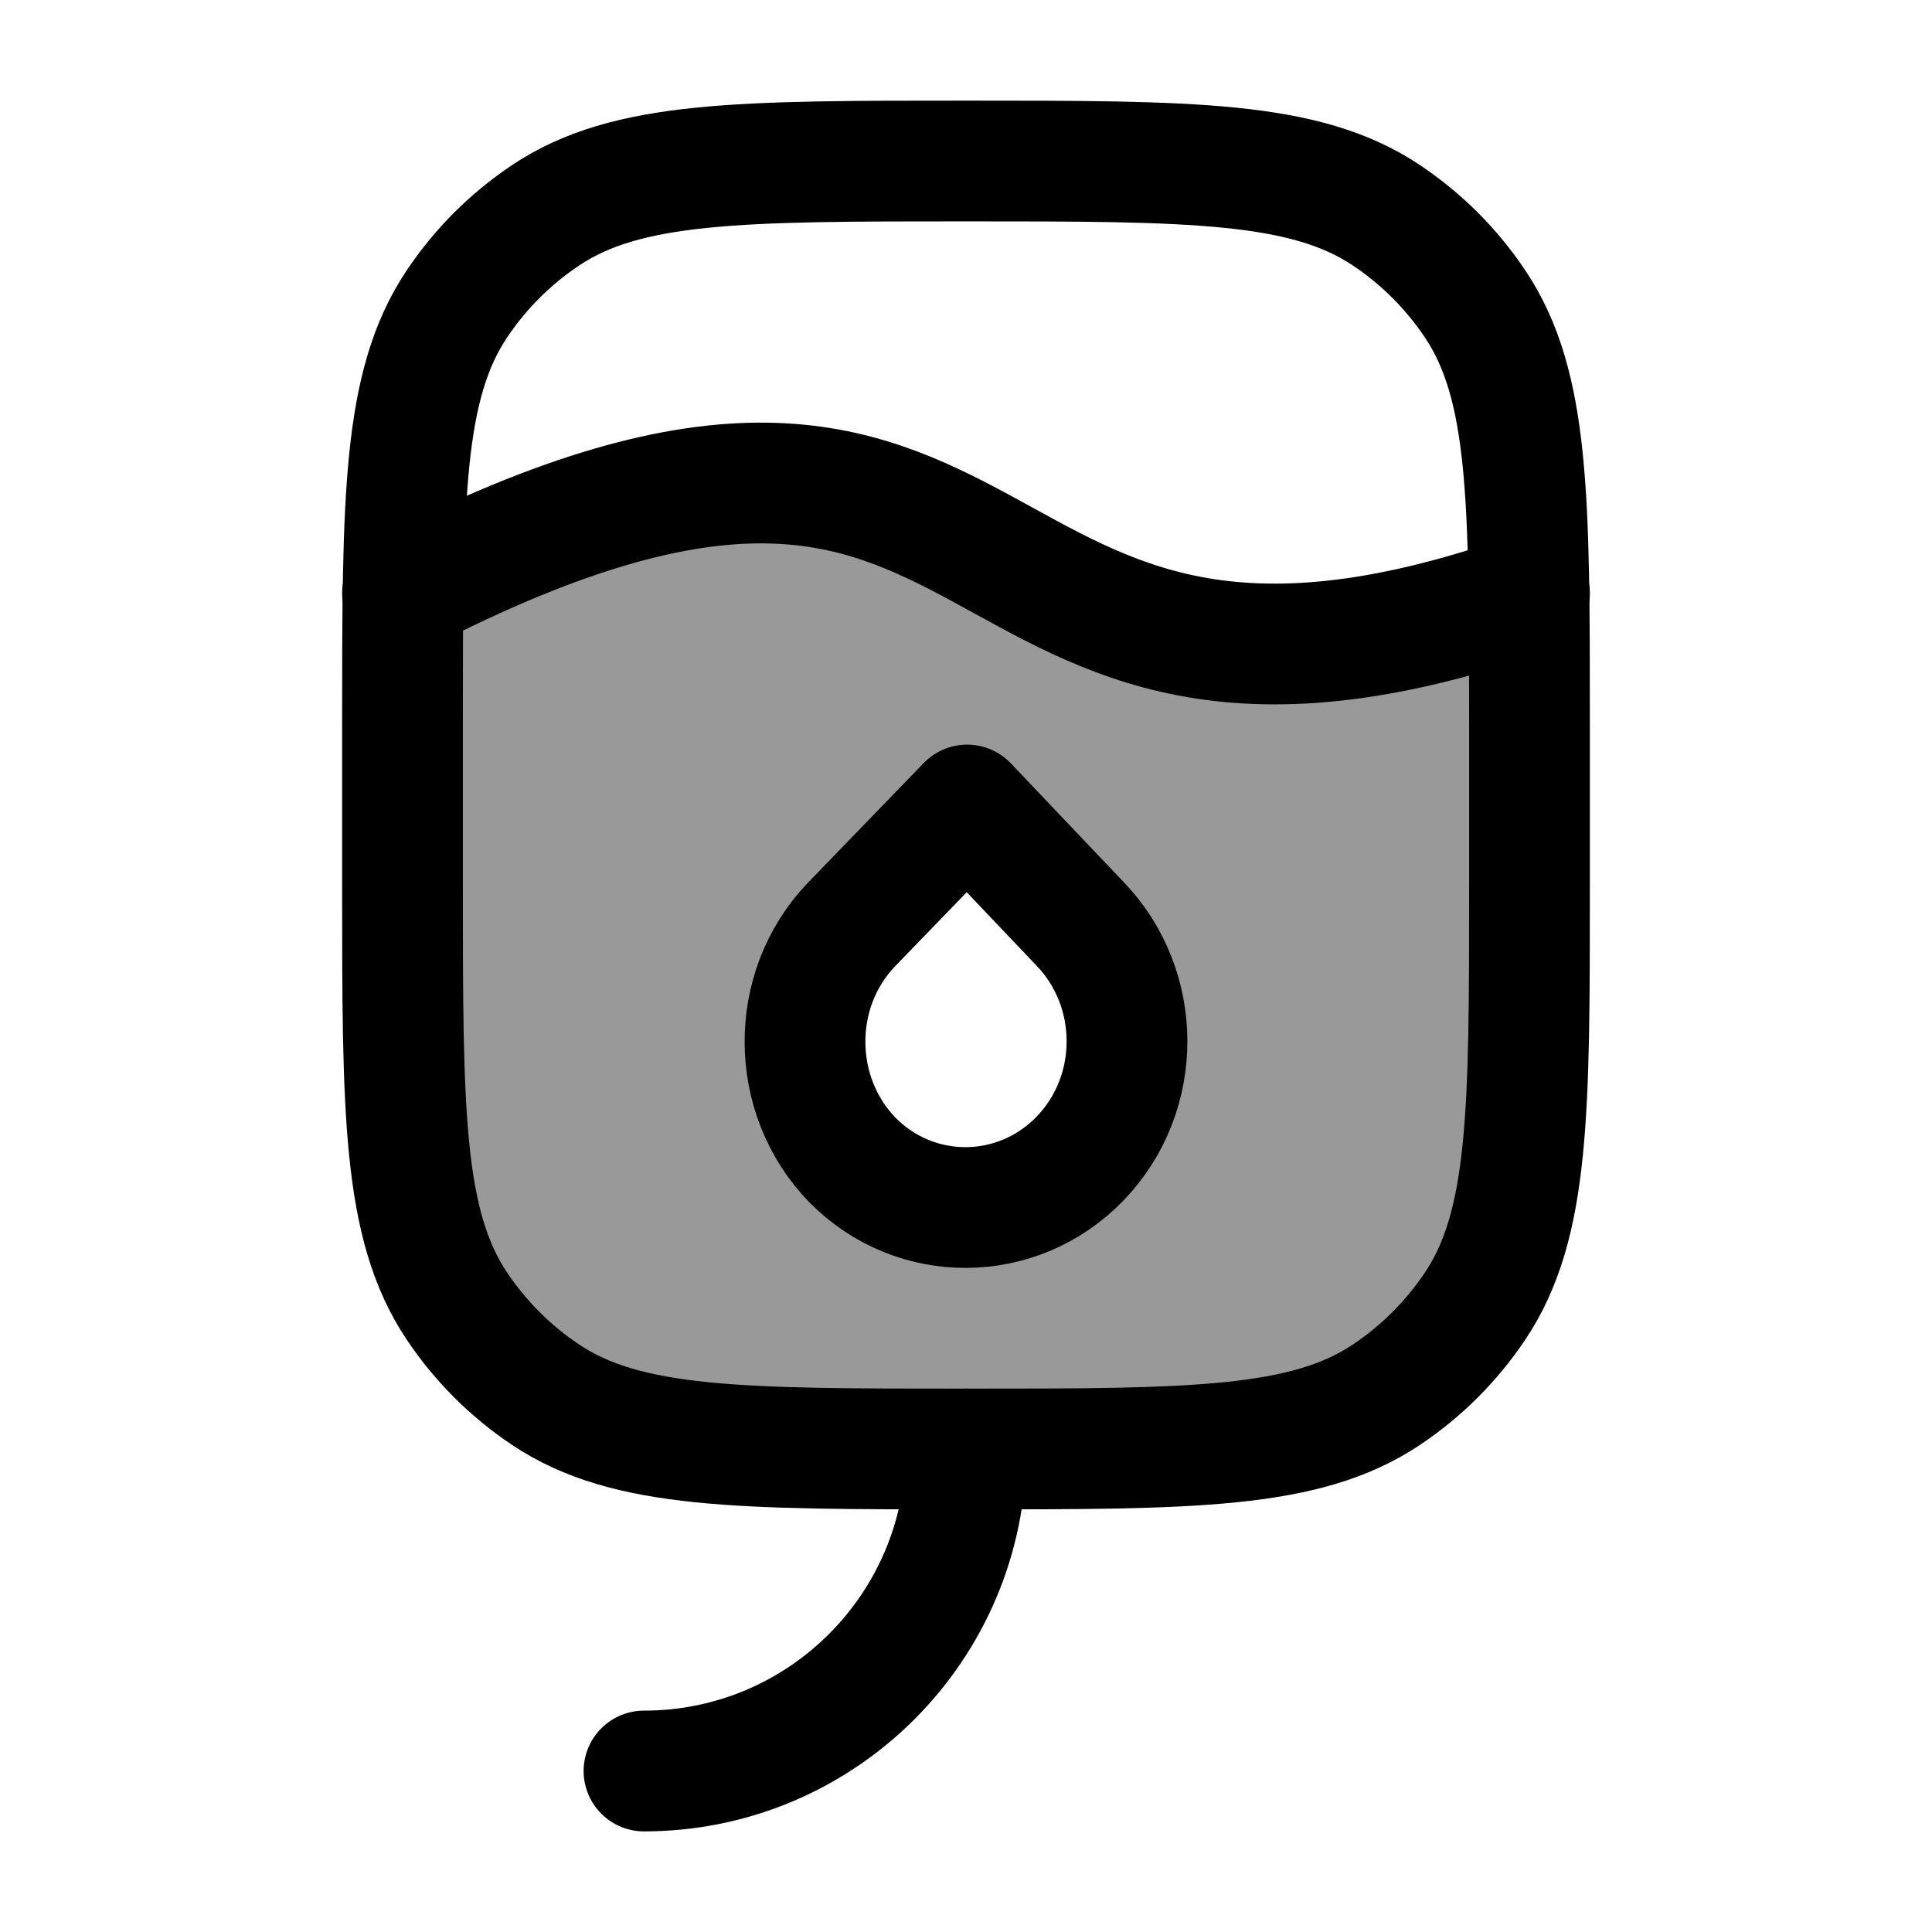 <svg width="24" height="24" viewBox="0 0 24 24" fill="none" xmlns="http://www.w3.org/2000/svg">
    <path opacity="0.4" fill-rule="evenodd" clip-rule="evenodd" d="M5 11L5.008 7.314C5.008 7.314 7.672 6.008 9.5 6C10.68 5.995 11.499 6.487 12.33 6.985C13.109 7.452 13.897 7.925 15 8C16.56 8.106 18.967 7.507 18.995 7.5C19 7.951 19 8.448 19 9V11C19 13.809 19 15.213 18.326 16.222C18.034 16.659 17.659 17.034 17.222 17.326C16.213 18 14.809 18 12 18C9.191 18 7.787 18 6.778 17.326C6.341 17.034 5.966 16.659 5.674 16.222C5 15.213 5 13.809 5 11ZM10.574 11.488L12.014 10L13.415 11.474C14.188 12.273 14.202 13.581 13.415 14.394C12.641 15.193 11.374 15.207 10.587 14.408C9.813 13.609 9.8 12.3 10.574 11.488Z" fill="currentColor"/>
    <path d="M5 9C5 6.191 5 4.787 5.674 3.778C5.966 3.341 6.341 2.966 6.778 2.674C7.787 2 9.191 2 12 2C14.809 2 16.213 2 17.222 2.674C17.659 2.966 18.034 3.341 18.326 3.778C19 4.787 19 6.191 19 9V11C19 13.809 19 15.213 18.326 16.222C18.034 16.659 17.659 17.034 17.222 17.326C16.213 18 14.809 18 12 18C9.191 18 7.787 18 6.778 17.326C6.341 17.034 5.966 16.659 5.674 16.222C5 15.213 5 13.809 5 11V9Z" stroke="currentColor" stroke-width="1.5" stroke-linejoin="round"/>
    <path d="M5 7.372C13 3.243 11.5 10.005 19 7.372" stroke="currentColor" stroke-width="1.5" stroke-linecap="round"/>
    <path d="M12.014 10L10.574 11.488C9.8 12.3 9.813 13.609 10.587 14.408C11.374 15.207 12.641 15.193 13.415 14.394C14.202 13.581 14.188 12.273 13.415 11.474L12.014 10Z" stroke="currentColor" stroke-width="1.5" stroke-linejoin="round"/>
    <path d="M8 22C10.209 22 12 20.209 12 18" stroke="currentColor" stroke-width="1.5" stroke-linecap="round" stroke-linejoin="round"/>
</svg>
